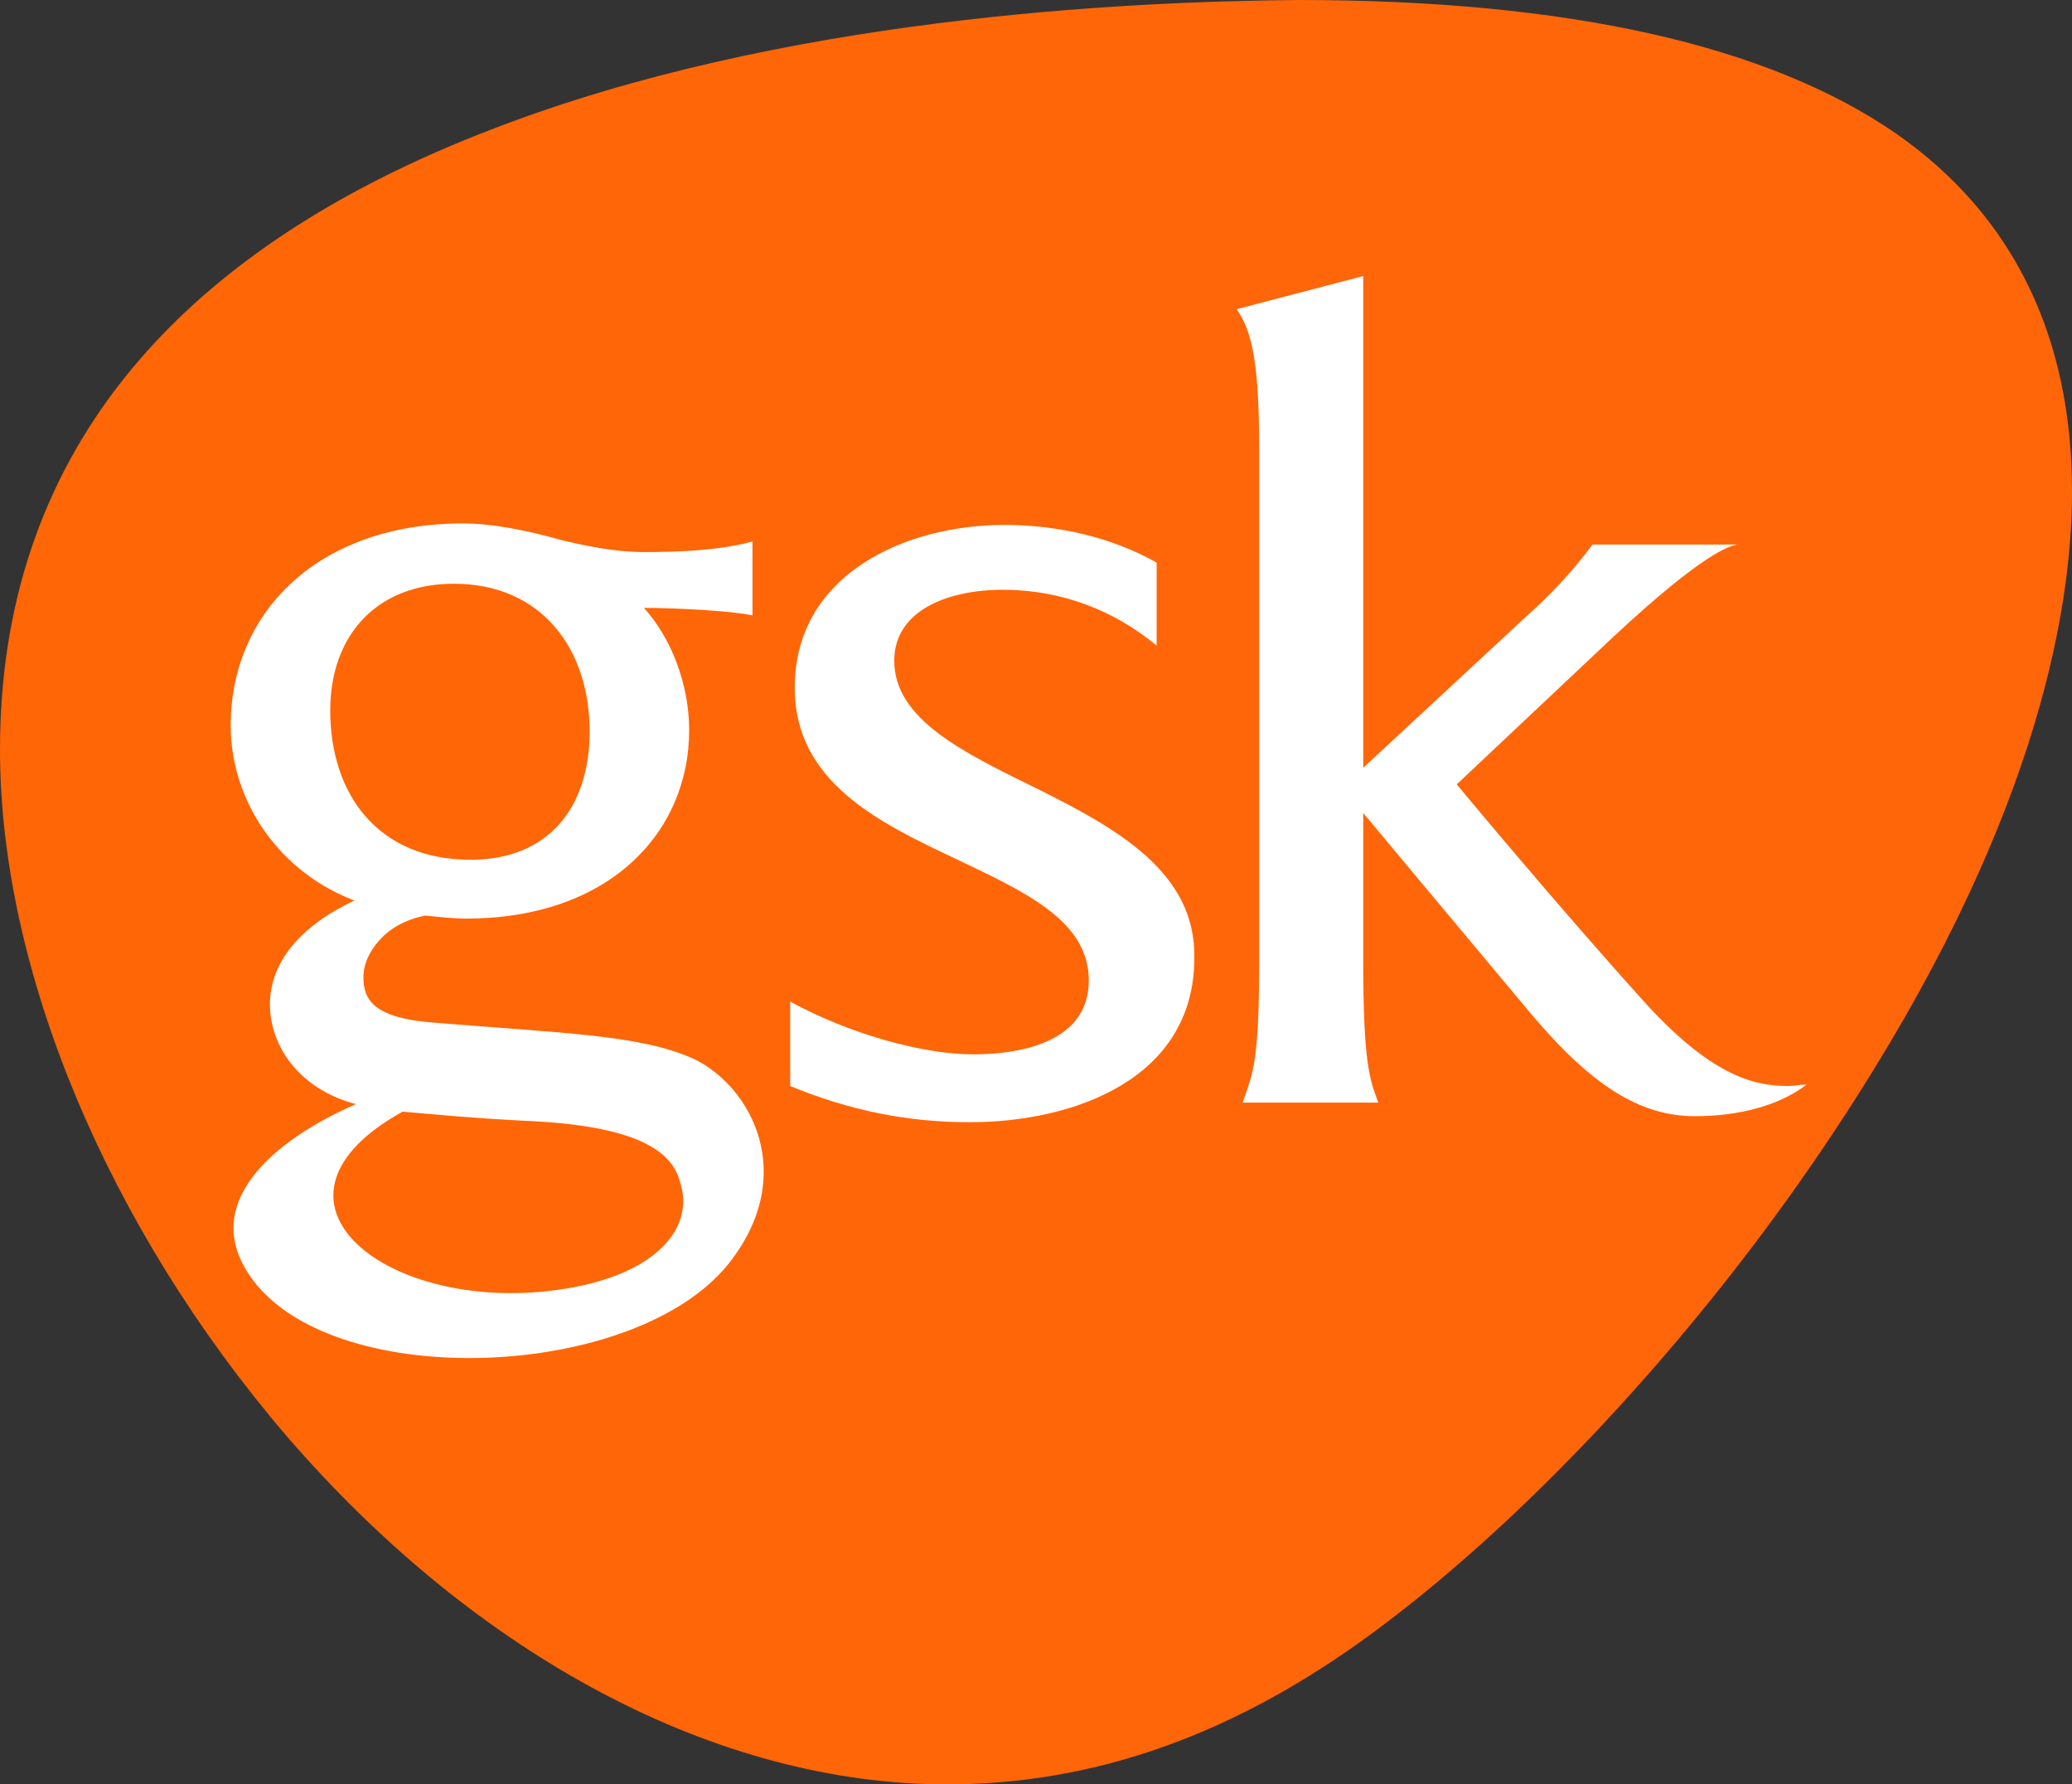 <?xml version="1.0" encoding="utf-8"?>
<!-- Generator: Adobe Illustrator 22.1.0, SVG Export Plug-In . SVG Version: 6.00 Build 0)  -->
<svg version="1.1" id="Layer_1" xmlns="http://www.w3.org/2000/svg" xmlns:xlink="http://www.w3.org/1999/xlink" x="0px" y="0px"
	 viewBox="0 0 137.4 118.3" style="enable-background:new 0 0 137.4 118.3;" xml:space="preserve">
<rect x="0" y="0" width="137.4" height="118.3" fill="#333333" stroke="none"/>
<style type="text/css">
	.st0{fill:url(#SVGID_1_);}
	.st1{fill:#FFFFFF;}
</style>
<g>
	
		<linearGradient id="SVGID_1_" gradientUnits="userSpaceOnUse" x1="0" y1="70.772" x2="137.4" y2="70.772" gradientTransform="matrix(1 0 0 1 0 -11.622)">
		<stop  offset="0" style="stop-color:#FF6605"/>
		<stop  offset="0.773" style="stop-color:#FF660A"/>
		<stop  offset="1" style="stop-color:#FF660A"/>
	</linearGradient>
	<path class="st0" d="M32.8,8.5C11,16.8,0,30.7,0,49.7c0,14.6,7.1,31.6,19,45.5c12.7,14.7,28.6,23.1,43.8,23.1
		c9.8,0,19.1-3.3,28.3-10.1c10.7-7.9,22.2-20.5,30.8-33.6c12.8-19.4,15.5-33.6,15.5-42c0-10.3-3.9-18.3-11.6-23.7
		C117.3,3,104,0,86.1,0C74.3,0.1,51.8,1.2,32.8,8.5"/>
	<path class="st1" d="M118.6,72c-2.1,0-4.9-0.5-9.4-5.4C103.4,60.2,96.6,52,96.6,52l10.3-9.7c6.1-5.7,7.8-6.1,8.3-6.2h-9.6
		c-1.9,2.6-4.1,4.5-4.1,4.5L90.4,50.9V18.3L82,20.5c1.1,1.5,1.5,3.9,1.5,9.4v33.7c0,6.8-0.4,7.5-1.1,9.5h9c-0.6-1.6-1-2.7-1-9.5
		v-9.7c0,0,5,6,11.2,13.4c3.9,4.6,7.1,6.7,10.8,6.7c2.9,0,5.6-0.7,7.4-2.1C119.4,71.9,119,72,118.6,72 M68.8,52.3
		c-4.9-2.4-9.5-4.6-9.5-8.5c0-3.3,3.5-4.7,7.2-4.7c3.8,0,7.3,1.3,10.2,3.7v-5.5c-3-1.7-6.6-2.5-10.1-2.5c-6.6,0-13.9,3.3-13.9,10.8
		c0,6.2,5.5,8.9,10.6,11.3c4.6,2.2,8.9,4.1,8.9,8.1s-4.3,4.9-7.7,4.9c-3.2,0-8.1-1.3-12.1-3.5V72c3.9,1.6,7.7,2.4,11.9,2.4
		c6.8,0,14.9-2.8,14.9-10.9C79.3,57.8,74,54.9,68.8,52.3 M46,70.2c-3.5-1.6-8.7-1.7-17.2-2.4c-4-0.3-4.7-1.5-4.7-3
		c0-1,0.5-2,1.5-2.9c0.7-0.6,1.6-1,2.6-1.2c1,0.1,1.9,0.2,2.7,0.2c9.5,0,14.8-5.7,14.8-12.5c0-2.9-1.1-6-3-8.1
		c2.1,0,5.9,0.2,7.2,0.5v-4.9c-2.2,0.6-4.9,0.7-7.2,0.7c-1.9,0-3.8-0.4-5.5-0.8c-2.1-0.6-4.5-1.1-6.5-1.1c-9.5,0-15.4,5.8-15.4,13.4
		c0,5.2,3.4,9.8,8.2,11.6c-3.6,1.7-5.6,4.1-5.6,6.9c0,2.7,1.9,5.6,5.7,6.6c-5.5,2.4-10.6,6.7-6.8,11.7c5.6,7.4,25.3,6.6,31.5-1.1
		C53,77.9,49.8,72,46,70.2 M21.9,47.1c0-5,3.1-8.4,8.2-8.4c5.8,0,9,4.3,9,9.8c0,5-2.7,8.5-7.9,8.5C25.1,57,21.9,52.7,21.9,47.1
		 M36.3,85.6c-11.2,1.2-19.9-6.2-9.6-11.9c2.4,0.2,4.2,0.4,8,0.6c7.5,0.3,9.9,2,10.4,4.1C46.1,81.4,43.5,84.8,36.3,85.6"/>
</g>
</svg>
